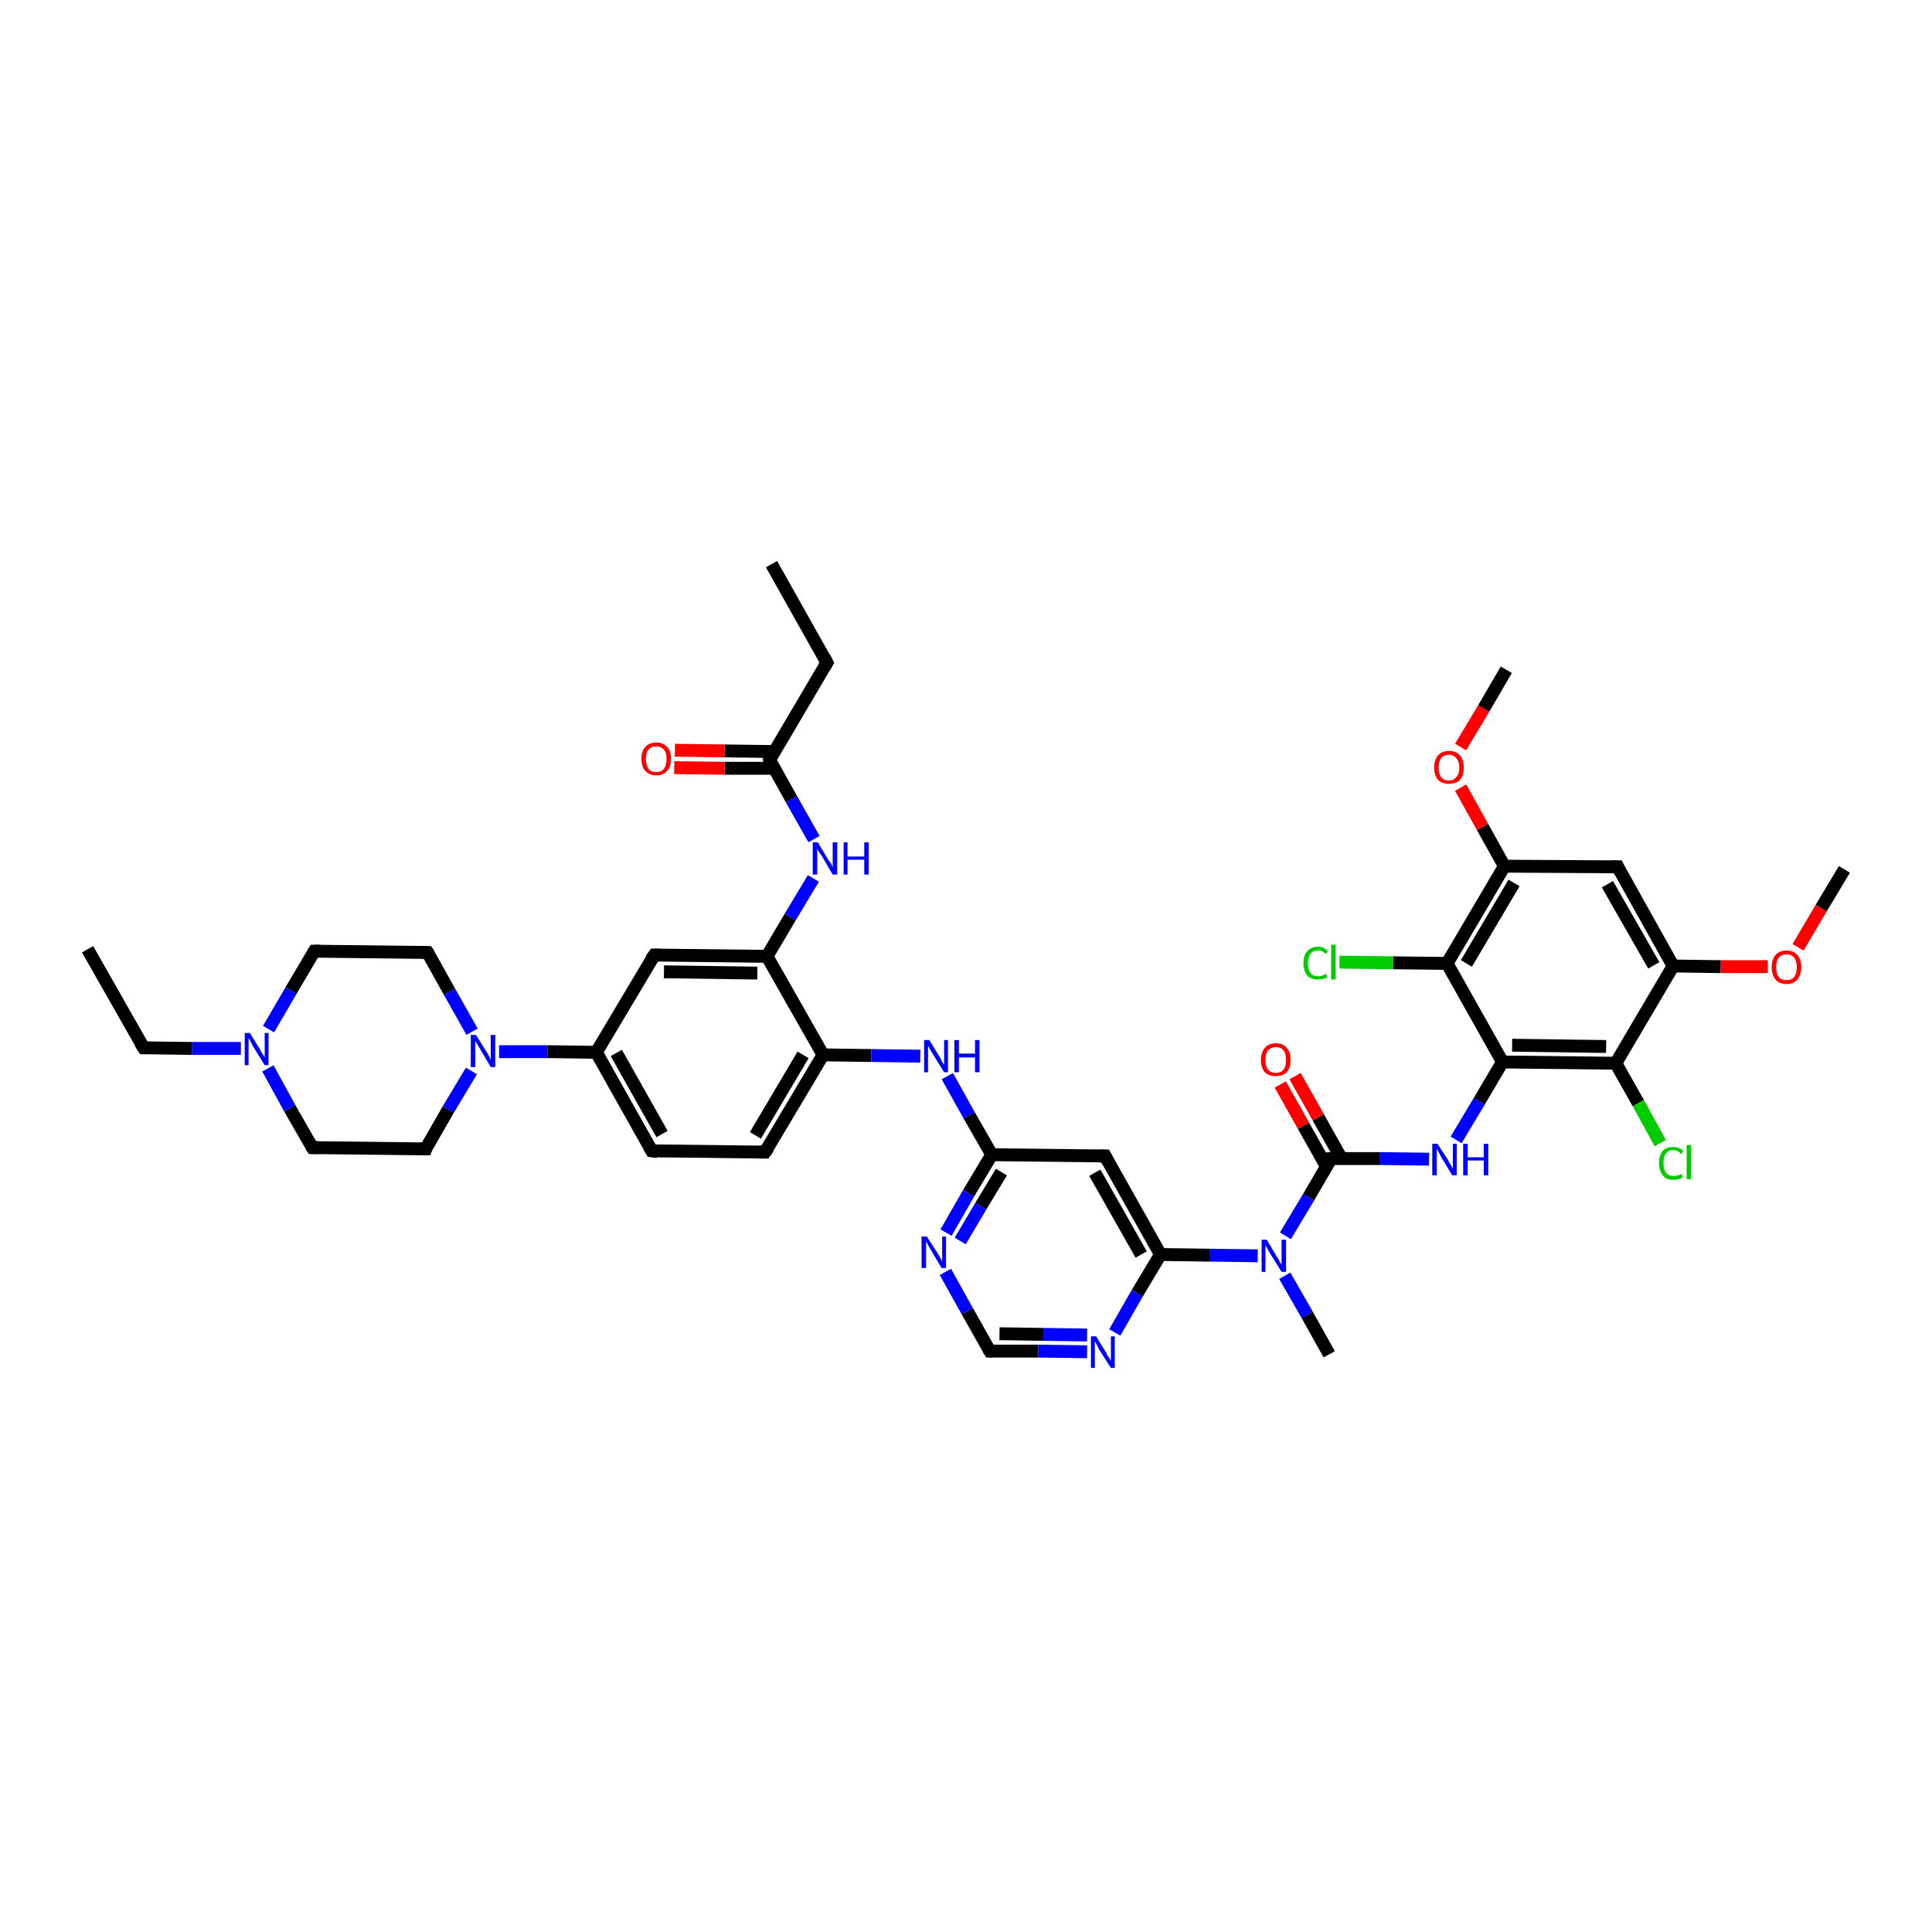 <?xml version='1.0' encoding='iso-8859-1'?>
<svg version='1.1' baseProfile='full'
              xmlns='http://www.w3.org/2000/svg'
                      xmlns:rdkit='http://www.rdkit.org/xml'
                      xmlns:xlink='http://www.w3.org/1999/xlink'
                  xml:space='preserve'
width='300px' height='300px' viewBox='0 0 300 300'>
<!-- END OF HEADER -->
<rect style='opacity:1.0;fill:#FFFFFF;stroke:none' width='300.0' height='300.0' x='0.0' y='0.0'> </rect>
<path class='bond-0 atom-0 atom-1' d='M 48.5,178.2 L 45.0,172.1' style='fill:none;fill-rule:evenodd;stroke:#000000;stroke-width:2.0px;stroke-linecap:butt;stroke-linejoin:miter;stroke-opacity:1' />
<path class='bond-0 atom-0 atom-1' d='M 45.0,172.1 L 41.6,165.9' style='fill:none;fill-rule:evenodd;stroke:#0000FF;stroke-width:2.0px;stroke-linecap:butt;stroke-linejoin:miter;stroke-opacity:1' />
<path class='bond-1 atom-1 atom-2' d='M 41.7,159.8 L 45.2,153.8' style='fill:none;fill-rule:evenodd;stroke:#0000FF;stroke-width:2.0px;stroke-linecap:butt;stroke-linejoin:miter;stroke-opacity:1' />
<path class='bond-1 atom-1 atom-2' d='M 45.2,153.8 L 48.8,147.7' style='fill:none;fill-rule:evenodd;stroke:#000000;stroke-width:2.0px;stroke-linecap:butt;stroke-linejoin:miter;stroke-opacity:1' />
<path class='bond-2 atom-2 atom-3' d='M 48.8,147.7 L 66.4,147.9' style='fill:none;fill-rule:evenodd;stroke:#000000;stroke-width:2.0px;stroke-linecap:butt;stroke-linejoin:miter;stroke-opacity:1' />
<path class='bond-3 atom-3 atom-4' d='M 66.4,147.9 L 69.8,154.0' style='fill:none;fill-rule:evenodd;stroke:#000000;stroke-width:2.0px;stroke-linecap:butt;stroke-linejoin:miter;stroke-opacity:1' />
<path class='bond-3 atom-3 atom-4' d='M 69.8,154.0 L 73.3,160.2' style='fill:none;fill-rule:evenodd;stroke:#0000FF;stroke-width:2.0px;stroke-linecap:butt;stroke-linejoin:miter;stroke-opacity:1' />
<path class='bond-4 atom-4 atom-5' d='M 73.2,166.3 L 69.6,172.3' style='fill:none;fill-rule:evenodd;stroke:#0000FF;stroke-width:2.0px;stroke-linecap:butt;stroke-linejoin:miter;stroke-opacity:1' />
<path class='bond-4 atom-4 atom-5' d='M 69.6,172.3 L 66.1,178.4' style='fill:none;fill-rule:evenodd;stroke:#000000;stroke-width:2.0px;stroke-linecap:butt;stroke-linejoin:miter;stroke-opacity:1' />
<path class='bond-5 atom-4 atom-6' d='M 77.5,163.3 L 85.0,163.3' style='fill:none;fill-rule:evenodd;stroke:#0000FF;stroke-width:2.0px;stroke-linecap:butt;stroke-linejoin:miter;stroke-opacity:1' />
<path class='bond-5 atom-4 atom-6' d='M 85.0,163.3 L 92.6,163.4' style='fill:none;fill-rule:evenodd;stroke:#000000;stroke-width:2.0px;stroke-linecap:butt;stroke-linejoin:miter;stroke-opacity:1' />
<path class='bond-6 atom-6 atom-7' d='M 92.6,163.4 L 101.2,178.7' style='fill:none;fill-rule:evenodd;stroke:#000000;stroke-width:2.0px;stroke-linecap:butt;stroke-linejoin:miter;stroke-opacity:1' />
<path class='bond-6 atom-6 atom-7' d='M 95.7,163.5 L 102.8,176.1' style='fill:none;fill-rule:evenodd;stroke:#000000;stroke-width:2.0px;stroke-linecap:butt;stroke-linejoin:miter;stroke-opacity:1' />
<path class='bond-7 atom-7 atom-8' d='M 101.2,178.7 L 118.8,178.9' style='fill:none;fill-rule:evenodd;stroke:#000000;stroke-width:2.0px;stroke-linecap:butt;stroke-linejoin:miter;stroke-opacity:1' />
<path class='bond-8 atom-8 atom-9' d='M 118.8,178.9 L 127.8,163.8' style='fill:none;fill-rule:evenodd;stroke:#000000;stroke-width:2.0px;stroke-linecap:butt;stroke-linejoin:miter;stroke-opacity:1' />
<path class='bond-8 atom-8 atom-9' d='M 117.3,176.3 L 124.7,163.8' style='fill:none;fill-rule:evenodd;stroke:#000000;stroke-width:2.0px;stroke-linecap:butt;stroke-linejoin:miter;stroke-opacity:1' />
<path class='bond-9 atom-9 atom-10' d='M 127.8,163.8 L 135.3,163.9' style='fill:none;fill-rule:evenodd;stroke:#000000;stroke-width:2.0px;stroke-linecap:butt;stroke-linejoin:miter;stroke-opacity:1' />
<path class='bond-9 atom-9 atom-10' d='M 135.3,163.9 L 142.9,164.0' style='fill:none;fill-rule:evenodd;stroke:#0000FF;stroke-width:2.0px;stroke-linecap:butt;stroke-linejoin:miter;stroke-opacity:1' />
<path class='bond-10 atom-10 atom-11' d='M 147.1,167.1 L 150.5,173.2' style='fill:none;fill-rule:evenodd;stroke:#0000FF;stroke-width:2.0px;stroke-linecap:butt;stroke-linejoin:miter;stroke-opacity:1' />
<path class='bond-10 atom-10 atom-11' d='M 150.5,173.2 L 154.0,179.3' style='fill:none;fill-rule:evenodd;stroke:#000000;stroke-width:2.0px;stroke-linecap:butt;stroke-linejoin:miter;stroke-opacity:1' />
<path class='bond-11 atom-11 atom-12' d='M 154.0,179.3 L 150.4,185.3' style='fill:none;fill-rule:evenodd;stroke:#000000;stroke-width:2.0px;stroke-linecap:butt;stroke-linejoin:miter;stroke-opacity:1' />
<path class='bond-11 atom-11 atom-12' d='M 150.4,185.3 L 146.9,191.4' style='fill:none;fill-rule:evenodd;stroke:#0000FF;stroke-width:2.0px;stroke-linecap:butt;stroke-linejoin:miter;stroke-opacity:1' />
<path class='bond-11 atom-11 atom-12' d='M 155.5,182.0 L 152.3,187.3' style='fill:none;fill-rule:evenodd;stroke:#000000;stroke-width:2.0px;stroke-linecap:butt;stroke-linejoin:miter;stroke-opacity:1' />
<path class='bond-11 atom-11 atom-12' d='M 152.3,187.3 L 149.1,192.7' style='fill:none;fill-rule:evenodd;stroke:#0000FF;stroke-width:2.0px;stroke-linecap:butt;stroke-linejoin:miter;stroke-opacity:1' />
<path class='bond-12 atom-12 atom-13' d='M 146.8,197.5 L 150.2,203.6' style='fill:none;fill-rule:evenodd;stroke:#0000FF;stroke-width:2.0px;stroke-linecap:butt;stroke-linejoin:miter;stroke-opacity:1' />
<path class='bond-12 atom-12 atom-13' d='M 150.2,203.6 L 153.7,209.8' style='fill:none;fill-rule:evenodd;stroke:#000000;stroke-width:2.0px;stroke-linecap:butt;stroke-linejoin:miter;stroke-opacity:1' />
<path class='bond-13 atom-13 atom-14' d='M 153.7,209.8 L 161.2,209.8' style='fill:none;fill-rule:evenodd;stroke:#000000;stroke-width:2.0px;stroke-linecap:butt;stroke-linejoin:miter;stroke-opacity:1' />
<path class='bond-13 atom-13 atom-14' d='M 161.2,209.8 L 168.8,209.9' style='fill:none;fill-rule:evenodd;stroke:#0000FF;stroke-width:2.0px;stroke-linecap:butt;stroke-linejoin:miter;stroke-opacity:1' />
<path class='bond-13 atom-13 atom-14' d='M 155.2,207.1 L 162.0,207.2' style='fill:none;fill-rule:evenodd;stroke:#000000;stroke-width:2.0px;stroke-linecap:butt;stroke-linejoin:miter;stroke-opacity:1' />
<path class='bond-13 atom-13 atom-14' d='M 162.0,207.2 L 168.8,207.3' style='fill:none;fill-rule:evenodd;stroke:#0000FF;stroke-width:2.0px;stroke-linecap:butt;stroke-linejoin:miter;stroke-opacity:1' />
<path class='bond-14 atom-14 atom-15' d='M 173.1,206.9 L 176.6,200.8' style='fill:none;fill-rule:evenodd;stroke:#0000FF;stroke-width:2.0px;stroke-linecap:butt;stroke-linejoin:miter;stroke-opacity:1' />
<path class='bond-14 atom-14 atom-15' d='M 176.6,200.8 L 180.2,194.8' style='fill:none;fill-rule:evenodd;stroke:#000000;stroke-width:2.0px;stroke-linecap:butt;stroke-linejoin:miter;stroke-opacity:1' />
<path class='bond-15 atom-15 atom-16' d='M 180.2,194.8 L 171.6,179.5' style='fill:none;fill-rule:evenodd;stroke:#000000;stroke-width:2.0px;stroke-linecap:butt;stroke-linejoin:miter;stroke-opacity:1' />
<path class='bond-15 atom-15 atom-16' d='M 177.2,194.8 L 170.0,182.1' style='fill:none;fill-rule:evenodd;stroke:#000000;stroke-width:2.0px;stroke-linecap:butt;stroke-linejoin:miter;stroke-opacity:1' />
<path class='bond-16 atom-15 atom-17' d='M 180.2,194.8 L 187.8,194.9' style='fill:none;fill-rule:evenodd;stroke:#000000;stroke-width:2.0px;stroke-linecap:butt;stroke-linejoin:miter;stroke-opacity:1' />
<path class='bond-16 atom-15 atom-17' d='M 187.8,194.9 L 195.3,195.0' style='fill:none;fill-rule:evenodd;stroke:#0000FF;stroke-width:2.0px;stroke-linecap:butt;stroke-linejoin:miter;stroke-opacity:1' />
<path class='bond-17 atom-17 atom-18' d='M 199.5,198.1 L 203.0,204.2' style='fill:none;fill-rule:evenodd;stroke:#0000FF;stroke-width:2.0px;stroke-linecap:butt;stroke-linejoin:miter;stroke-opacity:1' />
<path class='bond-17 atom-17 atom-18' d='M 203.0,204.2 L 206.4,210.3' style='fill:none;fill-rule:evenodd;stroke:#000000;stroke-width:2.0px;stroke-linecap:butt;stroke-linejoin:miter;stroke-opacity:1' />
<path class='bond-18 atom-17 atom-19' d='M 199.6,191.9 L 203.2,185.9' style='fill:none;fill-rule:evenodd;stroke:#0000FF;stroke-width:2.0px;stroke-linecap:butt;stroke-linejoin:miter;stroke-opacity:1' />
<path class='bond-18 atom-17 atom-19' d='M 203.2,185.9 L 206.7,179.9' style='fill:none;fill-rule:evenodd;stroke:#000000;stroke-width:2.0px;stroke-linecap:butt;stroke-linejoin:miter;stroke-opacity:1' />
<path class='bond-19 atom-19 atom-20' d='M 206.7,179.9 L 214.3,179.9' style='fill:none;fill-rule:evenodd;stroke:#000000;stroke-width:2.0px;stroke-linecap:butt;stroke-linejoin:miter;stroke-opacity:1' />
<path class='bond-19 atom-19 atom-20' d='M 214.3,179.9 L 221.9,180.0' style='fill:none;fill-rule:evenodd;stroke:#0000FF;stroke-width:2.0px;stroke-linecap:butt;stroke-linejoin:miter;stroke-opacity:1' />
<path class='bond-20 atom-20 atom-21' d='M 226.1,177.0 L 229.7,171.0' style='fill:none;fill-rule:evenodd;stroke:#0000FF;stroke-width:2.0px;stroke-linecap:butt;stroke-linejoin:miter;stroke-opacity:1' />
<path class='bond-20 atom-20 atom-21' d='M 229.7,171.0 L 233.3,164.9' style='fill:none;fill-rule:evenodd;stroke:#000000;stroke-width:2.0px;stroke-linecap:butt;stroke-linejoin:miter;stroke-opacity:1' />
<path class='bond-21 atom-21 atom-22' d='M 233.3,164.9 L 250.9,165.1' style='fill:none;fill-rule:evenodd;stroke:#000000;stroke-width:2.0px;stroke-linecap:butt;stroke-linejoin:miter;stroke-opacity:1' />
<path class='bond-21 atom-21 atom-22' d='M 234.8,162.3 L 249.4,162.5' style='fill:none;fill-rule:evenodd;stroke:#000000;stroke-width:2.0px;stroke-linecap:butt;stroke-linejoin:miter;stroke-opacity:1' />
<path class='bond-22 atom-22 atom-23' d='M 250.9,165.1 L 259.8,150.0' style='fill:none;fill-rule:evenodd;stroke:#000000;stroke-width:2.0px;stroke-linecap:butt;stroke-linejoin:miter;stroke-opacity:1' />
<path class='bond-23 atom-23 atom-24' d='M 259.8,150.0 L 267.2,150.1' style='fill:none;fill-rule:evenodd;stroke:#000000;stroke-width:2.0px;stroke-linecap:butt;stroke-linejoin:miter;stroke-opacity:1' />
<path class='bond-23 atom-23 atom-24' d='M 267.2,150.1 L 274.5,150.1' style='fill:none;fill-rule:evenodd;stroke:#FF0000;stroke-width:2.0px;stroke-linecap:butt;stroke-linejoin:miter;stroke-opacity:1' />
<path class='bond-24 atom-24 atom-25' d='M 279.2,147.1 L 282.8,141.0' style='fill:none;fill-rule:evenodd;stroke:#FF0000;stroke-width:2.0px;stroke-linecap:butt;stroke-linejoin:miter;stroke-opacity:1' />
<path class='bond-24 atom-24 atom-25' d='M 282.8,141.0 L 286.4,135.0' style='fill:none;fill-rule:evenodd;stroke:#000000;stroke-width:2.0px;stroke-linecap:butt;stroke-linejoin:miter;stroke-opacity:1' />
<path class='bond-25 atom-23 atom-26' d='M 259.8,150.0 L 251.2,134.6' style='fill:none;fill-rule:evenodd;stroke:#000000;stroke-width:2.0px;stroke-linecap:butt;stroke-linejoin:miter;stroke-opacity:1' />
<path class='bond-25 atom-23 atom-26' d='M 256.8,149.9 L 249.6,137.3' style='fill:none;fill-rule:evenodd;stroke:#000000;stroke-width:2.0px;stroke-linecap:butt;stroke-linejoin:miter;stroke-opacity:1' />
<path class='bond-26 atom-26 atom-27' d='M 251.2,134.6 L 233.6,134.5' style='fill:none;fill-rule:evenodd;stroke:#000000;stroke-width:2.0px;stroke-linecap:butt;stroke-linejoin:miter;stroke-opacity:1' />
<path class='bond-27 atom-27 atom-28' d='M 233.6,134.5 L 224.7,149.6' style='fill:none;fill-rule:evenodd;stroke:#000000;stroke-width:2.0px;stroke-linecap:butt;stroke-linejoin:miter;stroke-opacity:1' />
<path class='bond-27 atom-27 atom-28' d='M 235.1,137.1 L 227.7,149.6' style='fill:none;fill-rule:evenodd;stroke:#000000;stroke-width:2.0px;stroke-linecap:butt;stroke-linejoin:miter;stroke-opacity:1' />
<path class='bond-28 atom-28 atom-29' d='M 224.7,149.6 L 216.3,149.5' style='fill:none;fill-rule:evenodd;stroke:#000000;stroke-width:2.0px;stroke-linecap:butt;stroke-linejoin:miter;stroke-opacity:1' />
<path class='bond-28 atom-28 atom-29' d='M 216.3,149.5 L 208.0,149.4' style='fill:none;fill-rule:evenodd;stroke:#00CC00;stroke-width:2.0px;stroke-linecap:butt;stroke-linejoin:miter;stroke-opacity:1' />
<path class='bond-29 atom-27 atom-30' d='M 233.6,134.5 L 230.2,128.4' style='fill:none;fill-rule:evenodd;stroke:#000000;stroke-width:2.0px;stroke-linecap:butt;stroke-linejoin:miter;stroke-opacity:1' />
<path class='bond-29 atom-27 atom-30' d='M 230.2,128.4 L 226.8,122.3' style='fill:none;fill-rule:evenodd;stroke:#FF0000;stroke-width:2.0px;stroke-linecap:butt;stroke-linejoin:miter;stroke-opacity:1' />
<path class='bond-30 atom-30 atom-31' d='M 226.8,116.0 L 230.4,110.0' style='fill:none;fill-rule:evenodd;stroke:#FF0000;stroke-width:2.0px;stroke-linecap:butt;stroke-linejoin:miter;stroke-opacity:1' />
<path class='bond-30 atom-30 atom-31' d='M 230.4,110.0 L 233.9,104.0' style='fill:none;fill-rule:evenodd;stroke:#000000;stroke-width:2.0px;stroke-linecap:butt;stroke-linejoin:miter;stroke-opacity:1' />
<path class='bond-31 atom-22 atom-32' d='M 250.9,165.1 L 254.4,171.3' style='fill:none;fill-rule:evenodd;stroke:#000000;stroke-width:2.0px;stroke-linecap:butt;stroke-linejoin:miter;stroke-opacity:1' />
<path class='bond-31 atom-22 atom-32' d='M 254.4,171.3 L 257.8,177.5' style='fill:none;fill-rule:evenodd;stroke:#00CC00;stroke-width:2.0px;stroke-linecap:butt;stroke-linejoin:miter;stroke-opacity:1' />
<path class='bond-32 atom-19 atom-33' d='M 208.3,179.9 L 204.7,173.5' style='fill:none;fill-rule:evenodd;stroke:#000000;stroke-width:2.0px;stroke-linecap:butt;stroke-linejoin:miter;stroke-opacity:1' />
<path class='bond-32 atom-19 atom-33' d='M 204.7,173.5 L 201.1,167.1' style='fill:none;fill-rule:evenodd;stroke:#FF0000;stroke-width:2.0px;stroke-linecap:butt;stroke-linejoin:miter;stroke-opacity:1' />
<path class='bond-32 atom-19 atom-33' d='M 206.0,181.2 L 202.4,174.8' style='fill:none;fill-rule:evenodd;stroke:#000000;stroke-width:2.0px;stroke-linecap:butt;stroke-linejoin:miter;stroke-opacity:1' />
<path class='bond-32 atom-19 atom-33' d='M 202.4,174.8 L 198.8,168.4' style='fill:none;fill-rule:evenodd;stroke:#FF0000;stroke-width:2.0px;stroke-linecap:butt;stroke-linejoin:miter;stroke-opacity:1' />
<path class='bond-33 atom-9 atom-34' d='M 127.8,163.8 L 119.1,148.5' style='fill:none;fill-rule:evenodd;stroke:#000000;stroke-width:2.0px;stroke-linecap:butt;stroke-linejoin:miter;stroke-opacity:1' />
<path class='bond-34 atom-34 atom-35' d='M 119.1,148.5 L 122.7,142.4' style='fill:none;fill-rule:evenodd;stroke:#000000;stroke-width:2.0px;stroke-linecap:butt;stroke-linejoin:miter;stroke-opacity:1' />
<path class='bond-34 atom-34 atom-35' d='M 122.7,142.4 L 126.3,136.4' style='fill:none;fill-rule:evenodd;stroke:#0000FF;stroke-width:2.0px;stroke-linecap:butt;stroke-linejoin:miter;stroke-opacity:1' />
<path class='bond-35 atom-35 atom-36' d='M 126.4,130.3 L 122.9,124.1' style='fill:none;fill-rule:evenodd;stroke:#0000FF;stroke-width:2.0px;stroke-linecap:butt;stroke-linejoin:miter;stroke-opacity:1' />
<path class='bond-35 atom-35 atom-36' d='M 122.9,124.1 L 119.5,118.0' style='fill:none;fill-rule:evenodd;stroke:#000000;stroke-width:2.0px;stroke-linecap:butt;stroke-linejoin:miter;stroke-opacity:1' />
<path class='bond-36 atom-36 atom-37' d='M 120.2,116.7 L 112.5,116.6' style='fill:none;fill-rule:evenodd;stroke:#000000;stroke-width:2.0px;stroke-linecap:butt;stroke-linejoin:miter;stroke-opacity:1' />
<path class='bond-36 atom-36 atom-37' d='M 112.5,116.6 L 104.8,116.5' style='fill:none;fill-rule:evenodd;stroke:#FF0000;stroke-width:2.0px;stroke-linecap:butt;stroke-linejoin:miter;stroke-opacity:1' />
<path class='bond-36 atom-36 atom-37' d='M 120.2,119.3 L 112.5,119.3' style='fill:none;fill-rule:evenodd;stroke:#000000;stroke-width:2.0px;stroke-linecap:butt;stroke-linejoin:miter;stroke-opacity:1' />
<path class='bond-36 atom-36 atom-37' d='M 112.5,119.3 L 104.7,119.2' style='fill:none;fill-rule:evenodd;stroke:#FF0000;stroke-width:2.0px;stroke-linecap:butt;stroke-linejoin:miter;stroke-opacity:1' />
<path class='bond-37 atom-36 atom-38' d='M 119.5,118.0 L 128.4,102.9' style='fill:none;fill-rule:evenodd;stroke:#000000;stroke-width:2.0px;stroke-linecap:butt;stroke-linejoin:miter;stroke-opacity:1' />
<path class='bond-38 atom-38 atom-39' d='M 128.4,102.9 L 119.8,87.6' style='fill:none;fill-rule:evenodd;stroke:#000000;stroke-width:2.0px;stroke-linecap:butt;stroke-linejoin:miter;stroke-opacity:1' />
<path class='bond-39 atom-34 atom-40' d='M 119.1,148.5 L 101.6,148.3' style='fill:none;fill-rule:evenodd;stroke:#000000;stroke-width:2.0px;stroke-linecap:butt;stroke-linejoin:miter;stroke-opacity:1' />
<path class='bond-39 atom-34 atom-40' d='M 117.6,151.1 L 103.1,150.9' style='fill:none;fill-rule:evenodd;stroke:#000000;stroke-width:2.0px;stroke-linecap:butt;stroke-linejoin:miter;stroke-opacity:1' />
<path class='bond-40 atom-1 atom-41' d='M 37.4,162.8 L 29.8,162.8' style='fill:none;fill-rule:evenodd;stroke:#0000FF;stroke-width:2.0px;stroke-linecap:butt;stroke-linejoin:miter;stroke-opacity:1' />
<path class='bond-40 atom-1 atom-41' d='M 29.8,162.8 L 22.3,162.7' style='fill:none;fill-rule:evenodd;stroke:#000000;stroke-width:2.0px;stroke-linecap:butt;stroke-linejoin:miter;stroke-opacity:1' />
<path class='bond-41 atom-41 atom-42' d='M 22.3,162.7 L 13.6,147.4' style='fill:none;fill-rule:evenodd;stroke:#000000;stroke-width:2.0px;stroke-linecap:butt;stroke-linejoin:miter;stroke-opacity:1' />
<path class='bond-42 atom-5 atom-0' d='M 66.1,178.4 L 48.5,178.2' style='fill:none;fill-rule:evenodd;stroke:#000000;stroke-width:2.0px;stroke-linecap:butt;stroke-linejoin:miter;stroke-opacity:1' />
<path class='bond-43 atom-16 atom-11' d='M 171.6,179.5 L 154.0,179.3' style='fill:none;fill-rule:evenodd;stroke:#000000;stroke-width:2.0px;stroke-linecap:butt;stroke-linejoin:miter;stroke-opacity:1' />
<path class='bond-44 atom-28 atom-21' d='M 224.7,149.6 L 233.3,164.9' style='fill:none;fill-rule:evenodd;stroke:#000000;stroke-width:2.0px;stroke-linecap:butt;stroke-linejoin:miter;stroke-opacity:1' />
<path class='bond-45 atom-40 atom-6' d='M 101.6,148.3 L 92.6,163.4' style='fill:none;fill-rule:evenodd;stroke:#000000;stroke-width:2.0px;stroke-linecap:butt;stroke-linejoin:miter;stroke-opacity:1' />
<path d='M 48.3,177.9 L 48.5,178.2 L 49.4,178.2' style='fill:none;stroke:#000000;stroke-width:2.0px;stroke-linecap:butt;stroke-linejoin:miter;stroke-opacity:1;' />
<path d='M 48.6,148.0 L 48.8,147.7 L 49.7,147.7' style='fill:none;stroke:#000000;stroke-width:2.0px;stroke-linecap:butt;stroke-linejoin:miter;stroke-opacity:1;' />
<path d='M 65.5,147.9 L 66.4,147.9 L 66.6,148.2' style='fill:none;stroke:#000000;stroke-width:2.0px;stroke-linecap:butt;stroke-linejoin:miter;stroke-opacity:1;' />
<path d='M 66.2,178.1 L 66.1,178.4 L 65.2,178.4' style='fill:none;stroke:#000000;stroke-width:2.0px;stroke-linecap:butt;stroke-linejoin:miter;stroke-opacity:1;' />
<path d='M 100.8,178.0 L 101.2,178.7 L 102.1,178.8' style='fill:none;stroke:#000000;stroke-width:2.0px;stroke-linecap:butt;stroke-linejoin:miter;stroke-opacity:1;' />
<path d='M 117.9,178.9 L 118.8,178.9 L 119.3,178.2' style='fill:none;stroke:#000000;stroke-width:2.0px;stroke-linecap:butt;stroke-linejoin:miter;stroke-opacity:1;' />
<path d='M 153.5,209.5 L 153.7,209.8 L 154.0,209.8' style='fill:none;stroke:#000000;stroke-width:2.0px;stroke-linecap:butt;stroke-linejoin:miter;stroke-opacity:1;' />
<path d='M 172.0,180.3 L 171.6,179.5 L 170.7,179.5' style='fill:none;stroke:#000000;stroke-width:2.0px;stroke-linecap:butt;stroke-linejoin:miter;stroke-opacity:1;' />
<path d='M 206.6,180.2 L 206.7,179.9 L 207.1,179.9' style='fill:none;stroke:#000000;stroke-width:2.0px;stroke-linecap:butt;stroke-linejoin:miter;stroke-opacity:1;' />
<path d='M 251.6,135.4 L 251.2,134.6 L 250.3,134.6' style='fill:none;stroke:#000000;stroke-width:2.0px;stroke-linecap:butt;stroke-linejoin:miter;stroke-opacity:1;' />
<path d='M 119.6,118.3 L 119.5,118.0 L 119.9,117.3' style='fill:none;stroke:#000000;stroke-width:2.0px;stroke-linecap:butt;stroke-linejoin:miter;stroke-opacity:1;' />
<path d='M 128.0,103.6 L 128.4,102.9 L 128.0,102.1' style='fill:none;stroke:#000000;stroke-width:2.0px;stroke-linecap:butt;stroke-linejoin:miter;stroke-opacity:1;' />
<path d='M 102.4,148.3 L 101.6,148.3 L 101.1,149.0' style='fill:none;stroke:#000000;stroke-width:2.0px;stroke-linecap:butt;stroke-linejoin:miter;stroke-opacity:1;' />
<path d='M 22.6,162.7 L 22.3,162.7 L 21.8,161.9' style='fill:none;stroke:#000000;stroke-width:2.0px;stroke-linecap:butt;stroke-linejoin:miter;stroke-opacity:1;' />
<path class='atom-1' d='M 38.8 160.4
L 40.4 163.0
Q 40.5 163.3, 40.8 163.7
Q 41.1 164.2, 41.1 164.2
L 41.1 160.4
L 41.7 160.4
L 41.7 165.4
L 41.1 165.4
L 39.3 162.5
Q 39.1 162.1, 38.9 161.7
Q 38.7 161.4, 38.6 161.2
L 38.6 165.4
L 38.0 165.4
L 38.0 160.4
L 38.8 160.4
' fill='#0000FF'/>
<path class='atom-4' d='M 73.9 160.7
L 75.6 163.4
Q 75.7 163.6, 76.0 164.1
Q 76.2 164.6, 76.2 164.6
L 76.2 160.7
L 76.9 160.7
L 76.9 165.7
L 76.2 165.7
L 74.5 162.8
Q 74.3 162.5, 74.1 162.1
Q 73.8 161.7, 73.8 161.6
L 73.8 165.7
L 73.1 165.7
L 73.1 160.7
L 73.9 160.7
' fill='#0000FF'/>
<path class='atom-10' d='M 144.3 161.5
L 145.9 164.1
Q 146.1 164.4, 146.3 164.9
Q 146.6 165.3, 146.6 165.4
L 146.6 161.5
L 147.2 161.5
L 147.2 166.5
L 146.6 166.5
L 144.8 163.6
Q 144.6 163.3, 144.4 162.9
Q 144.2 162.5, 144.1 162.4
L 144.1 166.5
L 143.5 166.5
L 143.5 161.5
L 144.3 161.5
' fill='#0000FF'/>
<path class='atom-10' d='M 148.2 161.5
L 148.9 161.5
L 148.9 163.6
L 151.4 163.6
L 151.4 161.5
L 152.1 161.5
L 152.1 166.5
L 151.4 166.5
L 151.4 164.2
L 148.9 164.2
L 148.9 166.5
L 148.2 166.5
L 148.2 161.5
' fill='#0000FF'/>
<path class='atom-12' d='M 143.9 192.0
L 145.6 194.6
Q 145.7 194.8, 146.0 195.3
Q 146.2 195.8, 146.3 195.8
L 146.3 192.0
L 146.9 192.0
L 146.9 196.9
L 146.2 196.9
L 144.5 194.0
Q 144.3 193.7, 144.1 193.3
Q 143.9 192.9, 143.8 192.8
L 143.8 196.9
L 143.1 196.9
L 143.1 192.0
L 143.9 192.0
' fill='#0000FF'/>
<path class='atom-14' d='M 170.2 207.5
L 171.8 210.1
Q 171.9 210.4, 172.2 210.8
Q 172.5 211.3, 172.5 211.3
L 172.5 207.5
L 173.1 207.5
L 173.1 212.4
L 172.5 212.4
L 170.7 209.6
Q 170.5 209.2, 170.3 208.8
Q 170.1 208.4, 170.0 208.3
L 170.0 212.4
L 169.4 212.4
L 169.4 207.5
L 170.2 207.5
' fill='#0000FF'/>
<path class='atom-17' d='M 196.7 192.5
L 198.3 195.2
Q 198.5 195.4, 198.7 195.9
Q 199.0 196.4, 199.0 196.4
L 199.0 192.5
L 199.7 192.5
L 199.7 197.5
L 199.0 197.5
L 197.2 194.6
Q 197.0 194.3, 196.8 193.9
Q 196.6 193.5, 196.5 193.4
L 196.5 197.5
L 195.9 197.5
L 195.9 192.5
L 196.7 192.5
' fill='#0000FF'/>
<path class='atom-20' d='M 223.2 177.6
L 224.9 180.2
Q 225.0 180.5, 225.3 180.9
Q 225.5 181.4, 225.6 181.4
L 225.6 177.6
L 226.2 177.6
L 226.2 182.5
L 225.5 182.5
L 223.8 179.7
Q 223.6 179.3, 223.4 178.9
Q 223.2 178.6, 223.1 178.4
L 223.1 182.5
L 222.4 182.5
L 222.4 177.6
L 223.2 177.6
' fill='#0000FF'/>
<path class='atom-20' d='M 227.2 177.6
L 227.9 177.6
L 227.9 179.7
L 230.4 179.7
L 230.4 177.6
L 231.1 177.6
L 231.1 182.5
L 230.4 182.5
L 230.4 180.2
L 227.9 180.2
L 227.9 182.5
L 227.2 182.5
L 227.2 177.6
' fill='#0000FF'/>
<path class='atom-24' d='M 275.1 150.2
Q 275.1 149.0, 275.7 148.3
Q 276.3 147.6, 277.4 147.6
Q 278.5 147.6, 279.1 148.3
Q 279.7 149.0, 279.7 150.2
Q 279.7 151.4, 279.1 152.1
Q 278.5 152.8, 277.4 152.8
Q 276.3 152.8, 275.7 152.1
Q 275.1 151.4, 275.1 150.2
M 277.4 152.2
Q 278.2 152.2, 278.6 151.7
Q 279.0 151.2, 279.0 150.2
Q 279.0 149.2, 278.6 148.7
Q 278.2 148.2, 277.4 148.2
Q 276.6 148.2, 276.2 148.7
Q 275.8 149.2, 275.8 150.2
Q 275.8 151.2, 276.2 151.7
Q 276.6 152.2, 277.4 152.2
' fill='#FF0000'/>
<path class='atom-29' d='M 202.4 149.6
Q 202.4 148.3, 203.0 147.7
Q 203.6 147.0, 204.7 147.0
Q 205.7 147.0, 206.2 147.8
L 205.8 148.1
Q 205.4 147.6, 204.7 147.6
Q 203.9 147.6, 203.5 148.1
Q 203.1 148.6, 203.1 149.6
Q 203.1 150.6, 203.5 151.1
Q 203.9 151.6, 204.7 151.6
Q 205.3 151.6, 205.9 151.2
L 206.1 151.8
Q 205.9 151.9, 205.5 152.0
Q 205.1 152.1, 204.6 152.1
Q 203.6 152.1, 203.0 151.5
Q 202.4 150.8, 202.4 149.6
' fill='#00CC00'/>
<path class='atom-29' d='M 206.7 146.7
L 207.4 146.7
L 207.4 152.1
L 206.7 152.1
L 206.7 146.7
' fill='#00CC00'/>
<path class='atom-30' d='M 222.7 119.2
Q 222.7 118.0, 223.3 117.3
Q 223.9 116.6, 225.0 116.6
Q 226.1 116.6, 226.7 117.3
Q 227.3 118.0, 227.3 119.2
Q 227.3 120.4, 226.7 121.1
Q 226.1 121.7, 225.0 121.7
Q 223.9 121.7, 223.3 121.1
Q 222.7 120.4, 222.7 119.2
M 225.0 121.2
Q 225.7 121.2, 226.1 120.7
Q 226.6 120.2, 226.6 119.2
Q 226.6 118.2, 226.1 117.7
Q 225.7 117.2, 225.0 117.2
Q 224.2 117.2, 223.8 117.7
Q 223.4 118.2, 223.4 119.2
Q 223.4 120.2, 223.8 120.7
Q 224.2 121.2, 225.0 121.2
' fill='#FF0000'/>
<path class='atom-32' d='M 257.6 180.6
Q 257.6 179.4, 258.2 178.7
Q 258.7 178.1, 259.8 178.1
Q 260.9 178.1, 261.4 178.8
L 261.0 179.2
Q 260.6 178.6, 259.8 178.6
Q 259.1 178.6, 258.7 179.1
Q 258.3 179.6, 258.3 180.6
Q 258.3 181.6, 258.7 182.1
Q 259.1 182.6, 259.9 182.6
Q 260.5 182.6, 261.1 182.3
L 261.3 182.8
Q 261.0 183.0, 260.7 183.1
Q 260.3 183.2, 259.8 183.2
Q 258.7 183.2, 258.2 182.5
Q 257.6 181.8, 257.6 180.6
' fill='#00CC00'/>
<path class='atom-32' d='M 261.9 177.8
L 262.6 177.8
L 262.6 183.1
L 261.9 183.1
L 261.9 177.8
' fill='#00CC00'/>
<path class='atom-33' d='M 195.8 164.6
Q 195.8 163.4, 196.4 162.7
Q 197.0 162.0, 198.1 162.0
Q 199.2 162.0, 199.8 162.7
Q 200.4 163.4, 200.4 164.6
Q 200.4 165.8, 199.8 166.5
Q 199.2 167.1, 198.1 167.1
Q 197.0 167.1, 196.4 166.5
Q 195.8 165.8, 195.8 164.6
M 198.1 166.6
Q 198.9 166.6, 199.3 166.1
Q 199.7 165.6, 199.7 164.6
Q 199.7 163.6, 199.3 163.1
Q 198.9 162.6, 198.1 162.6
Q 197.4 162.6, 196.9 163.1
Q 196.5 163.6, 196.5 164.6
Q 196.5 165.6, 196.9 166.1
Q 197.4 166.6, 198.1 166.6
' fill='#FF0000'/>
<path class='atom-35' d='M 127.0 130.8
L 128.6 133.5
Q 128.8 133.7, 129.1 134.2
Q 129.3 134.7, 129.3 134.7
L 129.3 130.8
L 130.0 130.8
L 130.0 135.8
L 129.3 135.8
L 127.6 132.9
Q 127.4 132.6, 127.1 132.2
Q 126.9 131.8, 126.9 131.7
L 126.9 135.8
L 126.2 135.8
L 126.2 130.8
L 127.0 130.8
' fill='#0000FF'/>
<path class='atom-35' d='M 131.0 130.8
L 131.6 130.8
L 131.6 133.0
L 134.2 133.0
L 134.2 130.8
L 134.9 130.8
L 134.9 135.8
L 134.2 135.8
L 134.2 133.5
L 131.6 133.5
L 131.6 135.8
L 131.0 135.8
L 131.0 130.8
' fill='#0000FF'/>
<path class='atom-37' d='M 99.6 117.8
Q 99.6 116.6, 100.2 116.0
Q 100.8 115.3, 101.9 115.3
Q 103.0 115.3, 103.6 116.0
Q 104.2 116.6, 104.2 117.8
Q 104.2 119.1, 103.6 119.7
Q 103.0 120.4, 101.9 120.4
Q 100.8 120.4, 100.2 119.7
Q 99.6 119.1, 99.6 117.8
M 101.9 119.9
Q 102.6 119.9, 103.1 119.4
Q 103.5 118.8, 103.5 117.8
Q 103.5 116.9, 103.1 116.4
Q 102.6 115.9, 101.9 115.9
Q 101.1 115.9, 100.7 116.4
Q 100.3 116.9, 100.3 117.8
Q 100.3 118.8, 100.7 119.4
Q 101.1 119.9, 101.9 119.9
' fill='#FF0000'/>
</svg>
